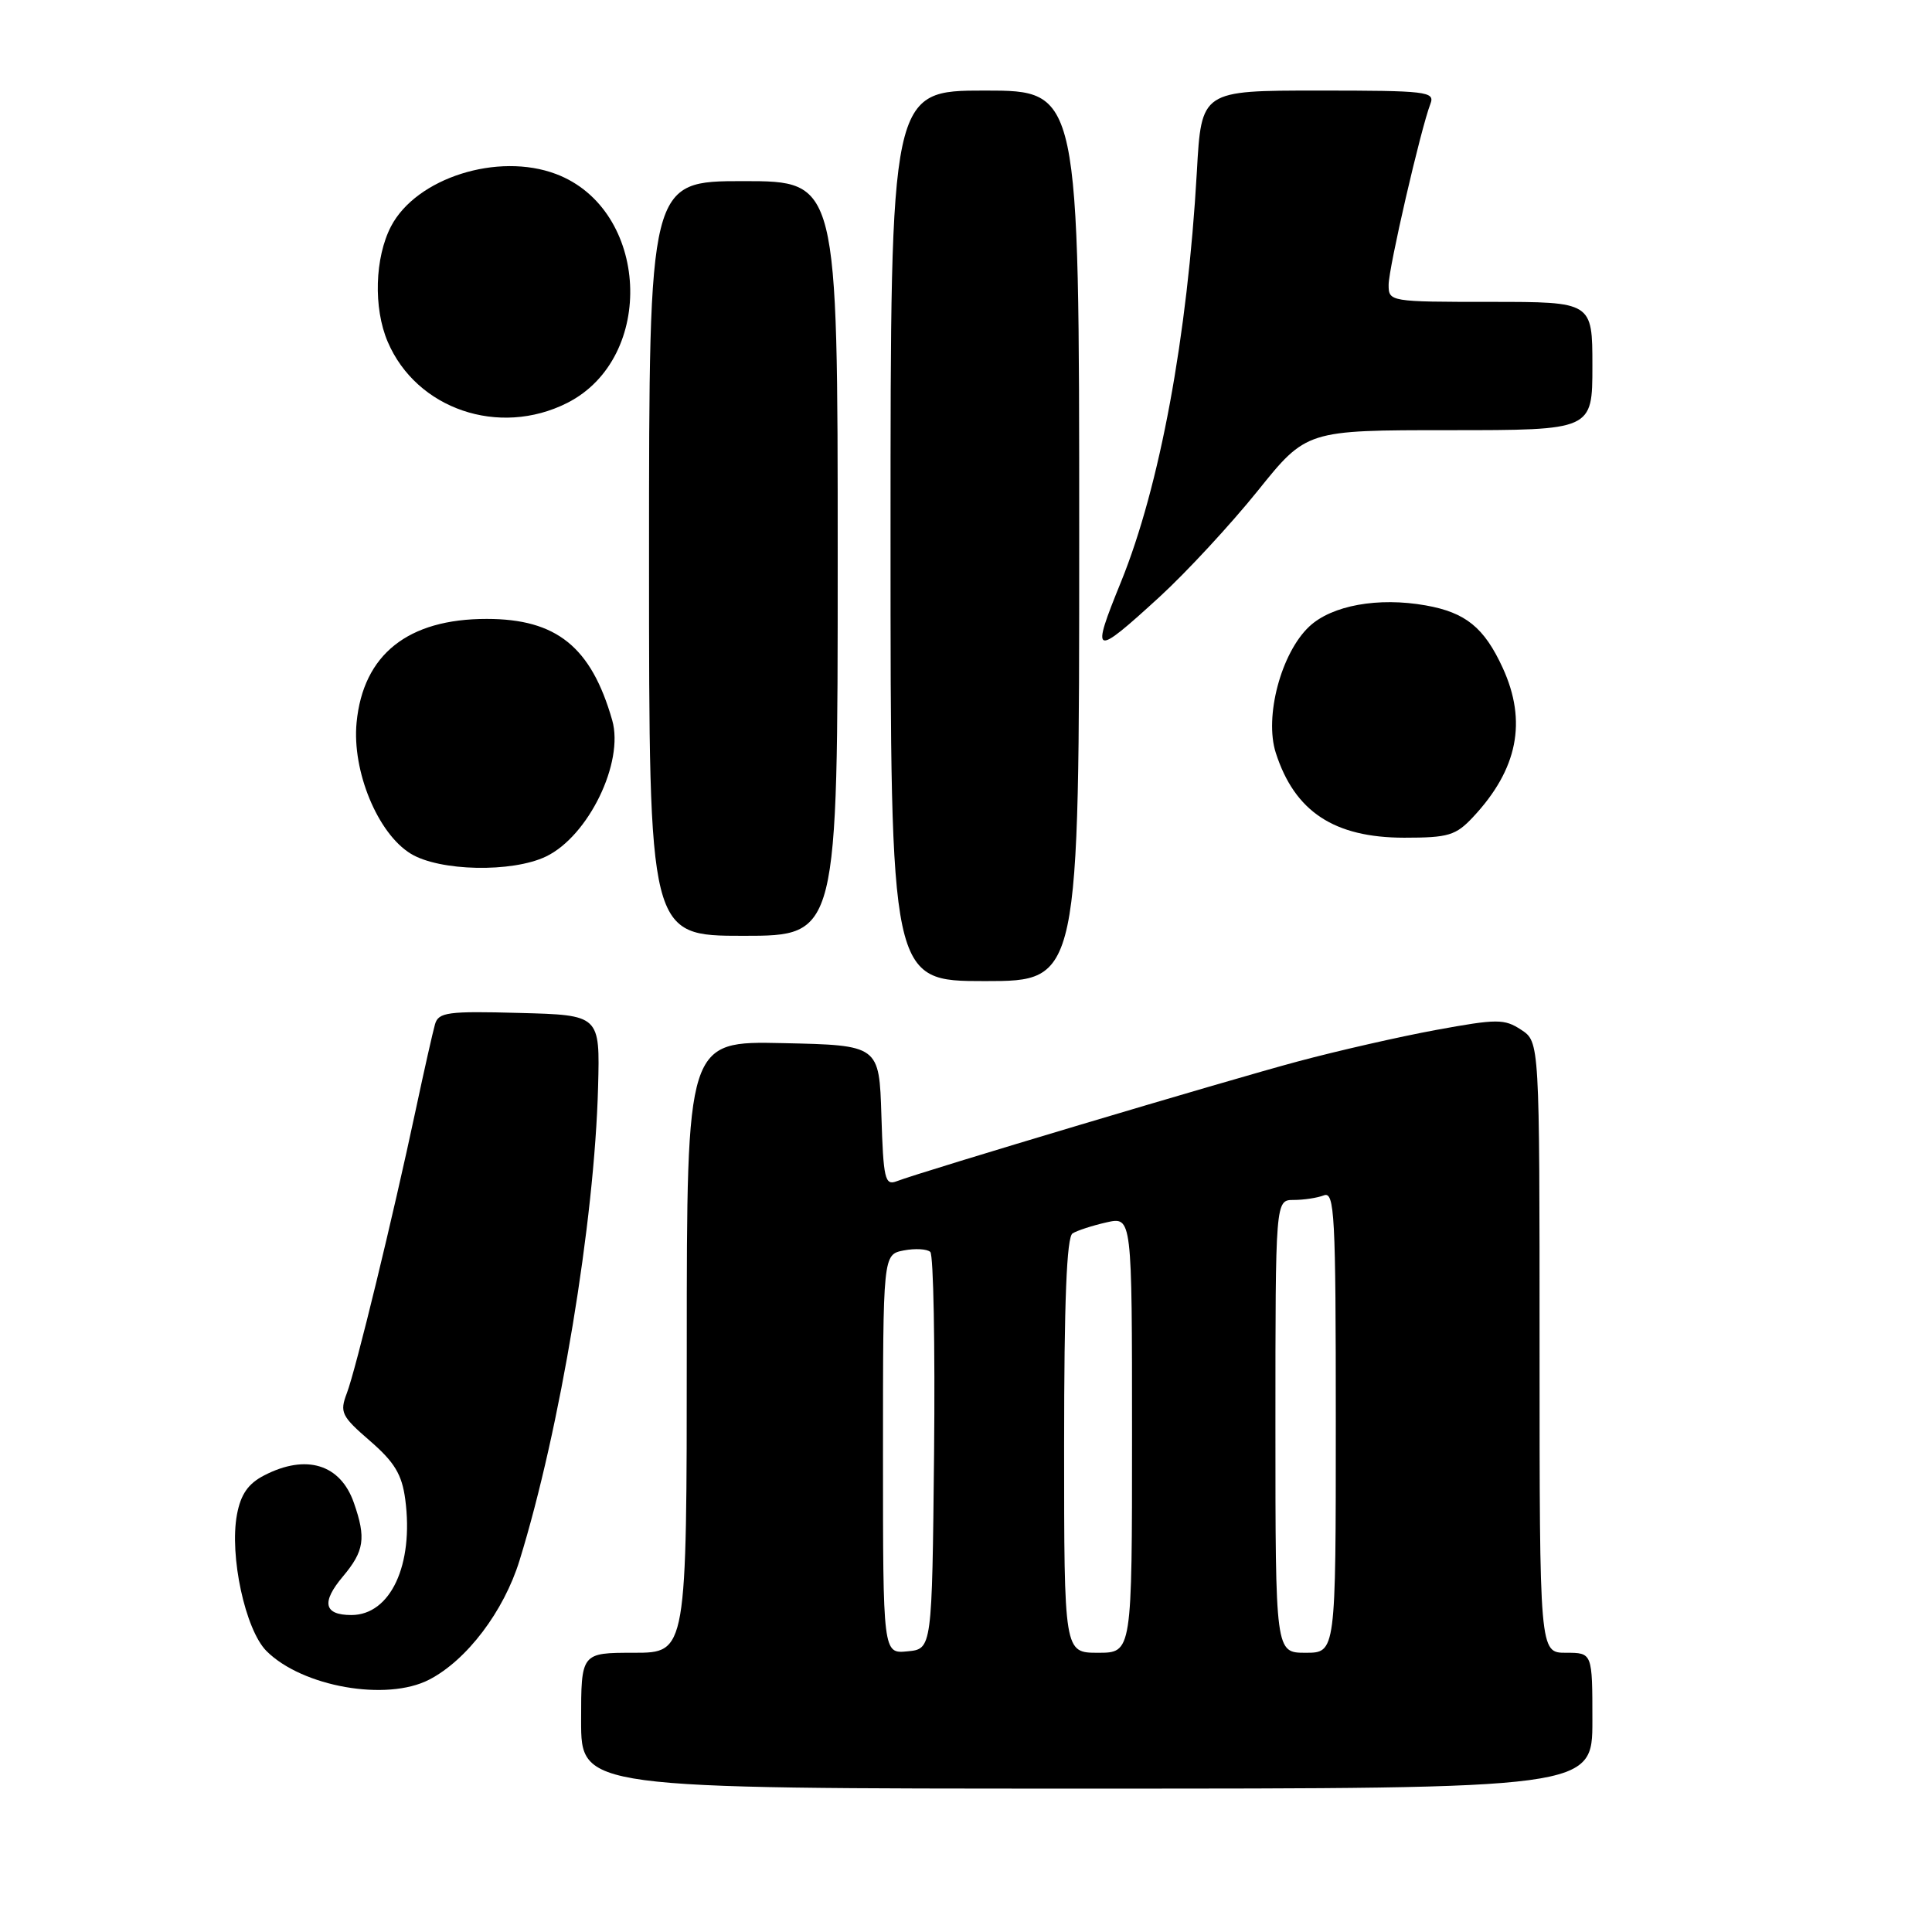 <?xml version="1.0" encoding="UTF-8" standalone="no"?>
<!DOCTYPE svg PUBLIC "-//W3C//DTD SVG 1.1//EN" "http://www.w3.org/Graphics/SVG/1.1/DTD/svg11.dtd" >
<svg xmlns="http://www.w3.org/2000/svg" xmlns:xlink="http://www.w3.org/1999/xlink" version="1.1" viewBox="0 0 256 256">
 <g >
 <path fill="currentColor"
d=" M 211.00 228.00 C 211.00 219.00 211.00 219.00 207.50 219.00 C 204.00 219.00 204.00 219.00 204.00 178.52 C 204.00 138.05 204.00 138.05 201.56 136.45 C 199.33 134.99 198.39 134.99 190.31 136.47 C 185.47 137.36 177.22 139.24 172.00 140.64 C 162.64 143.14 122.12 155.24 118.79 156.53 C 117.26 157.11 117.05 156.19 116.79 147.84 C 116.50 138.50 116.50 138.50 103.75 138.22 C 91.00 137.94 91.00 137.94 91.00 178.47 C 91.00 219.00 91.00 219.00 84.00 219.00 C 77.00 219.00 77.00 219.00 77.00 228.00 C 77.00 237.00 77.00 237.00 144.00 237.00 C 211.00 237.00 211.00 237.00 211.00 228.00 Z  M 56.87 222.56 C 61.85 219.99 66.76 213.51 68.84 206.77 C 74.23 189.35 78.78 161.89 79.25 144.00 C 79.50 134.50 79.50 134.50 68.83 134.22 C 59.31 133.96 58.10 134.13 57.64 135.72 C 57.36 136.70 56.21 141.78 55.10 147.00 C 52.10 161.12 47.16 181.45 45.96 184.60 C 44.99 187.15 45.24 187.65 49.03 190.93 C 52.28 193.75 53.26 195.37 53.70 198.69 C 54.84 207.36 51.74 214.00 46.56 214.00 C 42.92 214.00 42.55 212.32 45.43 208.90 C 48.27 205.52 48.53 203.82 46.89 199.13 C 45.11 194.01 40.56 192.62 35.00 195.50 C 32.88 196.59 31.90 198.01 31.40 200.68 C 30.38 206.14 32.50 215.95 35.31 218.77 C 40.05 223.51 51.24 225.48 56.87 222.56 Z  M 143.00 71.00 C 143.00 12.00 143.00 12.00 130.50 12.00 C 118.00 12.00 118.00 12.00 118.00 71.00 C 118.00 130.00 118.00 130.00 130.50 130.00 C 143.00 130.00 143.00 130.00 143.00 71.00 Z  M 111.00 74.00 C 111.00 24.00 111.00 24.00 98.50 24.00 C 86.00 24.00 86.00 24.00 86.00 74.00 C 86.00 124.00 86.00 124.00 98.50 124.00 C 111.00 124.00 111.00 124.00 111.00 74.00 Z  M 72.35 113.49 C 77.97 110.79 82.72 101.01 81.12 95.43 C 78.34 85.72 73.74 82.01 64.50 82.01 C 54.05 82.00 48.12 86.73 47.25 95.74 C 46.63 102.17 50.05 110.45 54.43 113.12 C 58.24 115.45 67.85 115.65 72.35 113.49 Z  M 195.20 108.25 C 201.11 101.93 202.37 95.59 199.12 88.50 C 196.66 83.15 194.21 81.16 188.92 80.22 C 182.63 79.10 176.47 80.21 173.48 83.02 C 169.75 86.53 167.51 94.97 169.05 99.76 C 171.55 107.54 176.77 110.99 186.06 111.00 C 191.93 111.00 192.90 110.71 195.20 108.25 Z  M 153.67 79.07 C 157.23 75.80 163.06 69.50 166.63 65.07 C 173.11 57.00 173.11 57.00 192.06 57.00 C 211.00 57.00 211.00 57.00 211.00 48.50 C 211.00 40.00 211.00 40.00 197.50 40.00 C 184.17 40.00 184.00 39.97 184.00 37.75 C 184.00 35.50 188.26 17.06 189.54 13.75 C 190.16 12.13 189.07 12.00 174.70 12.00 C 159.19 12.00 159.19 12.00 158.59 22.75 C 157.35 44.58 153.68 64.44 148.54 77.10 C 144.50 87.03 144.83 87.16 153.67 79.07 Z  M 75.16 53.39 C 86.99 47.40 86.03 27.73 73.68 23.06 C 65.98 20.15 55.18 23.57 51.82 29.98 C 49.66 34.12 49.46 40.80 51.37 45.28 C 55.18 54.22 66.13 57.95 75.16 53.39 Z  M 117.00 192.68 C 117.00 166.23 117.00 166.23 119.75 165.69 C 121.26 165.40 122.85 165.49 123.27 165.89 C 123.69 166.30 123.91 178.30 123.77 192.57 C 123.50 218.50 123.50 218.50 120.25 218.81 C 117.00 219.13 117.00 219.13 117.00 192.68 Z  M 141.00 191.56 C 141.00 172.41 141.34 163.91 142.12 163.43 C 142.73 163.05 144.76 162.39 146.62 161.97 C 150.00 161.21 150.00 161.21 150.00 190.11 C 150.00 219.00 150.00 219.00 145.50 219.00 C 141.00 219.00 141.00 219.00 141.00 191.56 Z  M 169.00 189.00 C 169.00 159.00 169.00 159.00 171.42 159.00 C 172.75 159.00 174.55 158.73 175.42 158.39 C 176.84 157.85 177.00 160.89 177.00 188.39 C 177.00 219.00 177.00 219.00 173.00 219.00 C 169.00 219.00 169.00 219.00 169.00 189.00 Z "/>
</g>
</svg>
